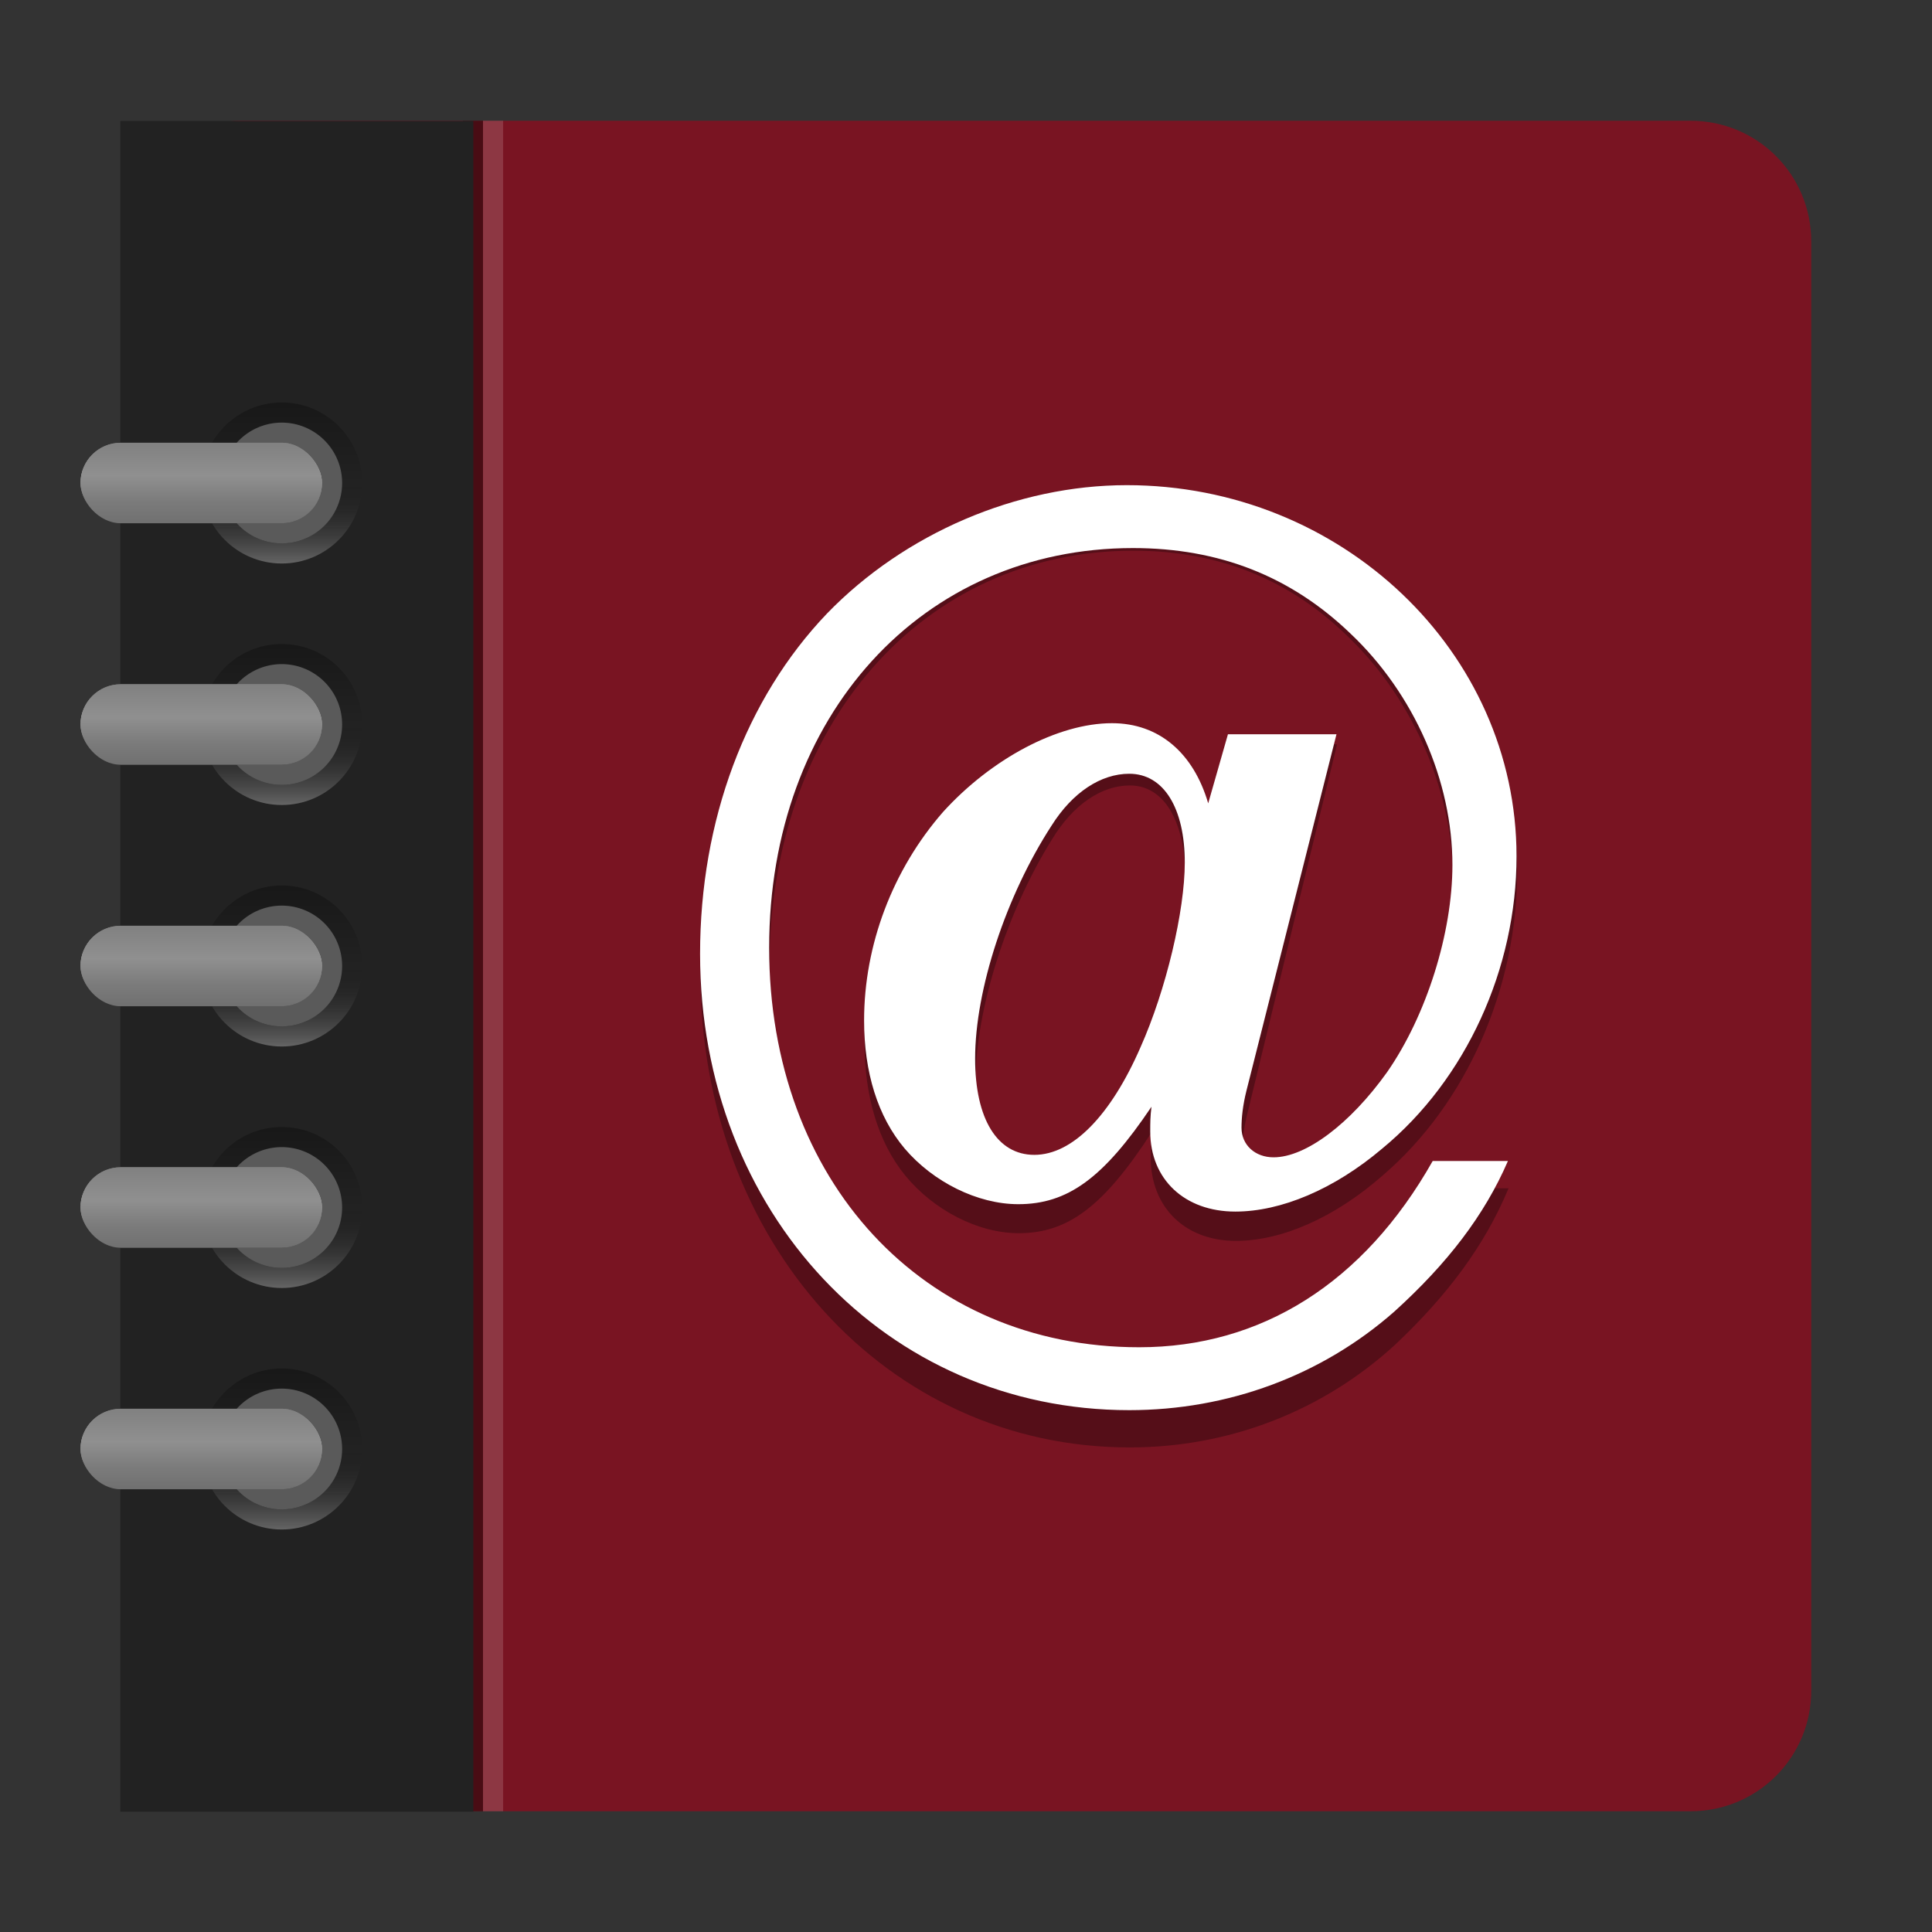 <svg width="96" version="1.0" xmlns="http://www.w3.org/2000/svg" height="96" xmlns:xlink="http://www.w3.org/1999/xlink">
<rect width="100%" height="100%" fill="#333333" stroke="none"/>
<defs id="defs2410">
<linearGradient id="linearGradient3778">
<stop offset="0" id="stop3780"/>
<stop offset="0.5" style="stop-opacity:0" id="stop3786"/>
<stop offset="1" style="stop-color:#fff" id="stop3782"/>
</linearGradient>
<linearGradient gradientTransform="translate(0,12)" xlink:href="#linearGradient3745" id="linearGradient3913" y1="22" x1="9" y2="26" gradientUnits="userSpaceOnUse" x2="9"/>
<linearGradient gradientTransform="translate(0,12)" xlink:href="#linearGradient3745" id="linearGradient3985" y1="22" x1="9" y2="26" gradientUnits="userSpaceOnUse" x2="9"/>
<linearGradient gradientTransform="matrix(0,1,1,0,-10,22)" xlink:href="#linearGradient3778" id="linearGradient3918" y1="24" x1="10" y2="24" gradientUnits="userSpaceOnUse" x2="18"/>
<linearGradient gradientTransform="matrix(0,1,1,0,-10,34)" xlink:href="#linearGradient3778" id="linearGradient3905" y1="24" x1="10" y2="24" gradientUnits="userSpaceOnUse" x2="18"/>
<linearGradient gradientTransform="matrix(0,1,1,0,-10,58)" xlink:href="#linearGradient3778" id="linearGradient3940" y1="24" x1="10" y2="24" gradientUnits="userSpaceOnUse" x2="18"/>
<linearGradient gradientTransform="translate(0,36)" xlink:href="#linearGradient3745" id="linearGradient3926" y1="22" x1="9" y2="26" gradientUnits="userSpaceOnUse" x2="9"/>
<linearGradient gradientTransform="translate(0,48)" xlink:href="#linearGradient3745" id="linearGradient3935" y1="22" x1="9" y2="26" gradientUnits="userSpaceOnUse" x2="9"/>
<linearGradient gradientTransform="matrix(0,1,1,0,-10,46)" xlink:href="#linearGradient3778" id="linearGradient3931" y1="24" x1="10" y2="24" gradientUnits="userSpaceOnUse" x2="18"/>
<linearGradient id="linearGradient3745">
<stop offset="0" style="stop-color:#8a8a8a" id="stop3747"/>
<stop offset="0.41" style="stop-color:#d5d5d5" id="stop3753"/>
<stop offset="0.727" style="stop-color:#6f6f6f" id="stop3755"/>
<stop offset="1" style="stop-color:#373737" id="stop3749"/>
</linearGradient>
<linearGradient gradientTransform="translate(0,24)" xlink:href="#linearGradient3745" id="linearGradient3900" y1="22" x1="9" y2="26" gradientUnits="userSpaceOnUse" x2="9"/>
<linearGradient gradientTransform="matrix(0,1,1,0,-10,22)" xlink:href="#linearGradient3778" id="linearGradient3983" y1="24" x1="10" y2="24" gradientUnits="userSpaceOnUse" x2="18"/>
</defs>
<g style="stroke:none" id="g38">
<path style="fill:#791422" id="rect2419" d="m 12,6 72,0 c 3.324,0 6,2.676 6,6 v 72 c 0,3.324 -2.676,6 -6,6 h -72 c -3.324,0 -6,-2.676 -6,-6 v -72 c 0,-3.324 2.676,-6 6,-6 Z "/>
<rect width="1" x="24" y="6" height="84" style="opacity:.15;fill:#fff" id="rect3650"/>
<rect width="1" x="23" y="6" height="84" style="opacity:.4" id="rect3648"/>
<rect width="17.542" x="5.976" y="6.008" rx="0" height="84.017" ry="0" style="fill:#222;fill-rule:evenodd" id="rect3059"/>
<g style="font-family:Century Schoolbook L;word-spacing:0;line-height:125%;letter-spacing:0" id="g3058" transform="matrix(0.954,0,0,0.954,2.542,3.178)">
<g style="opacity:.3;font-weight:500;font-size:65.51px" id="text3076" transform="scale(0.981,1.02)">
<path id="path4208" d="m 73.382,57.412 c -3.669,6.486 -9.106,9.892 -15.591,9.892 -11.464,0 -19.653,-8.844 -19.653,-21.225 0,-12.316 8.123,-21.225 19.326,-21.225 4.586,0 8.385,1.507 11.53,4.52 3.407,3.21 5.437,7.861 5.437,12.316 0,3.603 -1.376,7.992 -3.472,11.006 -1.965,2.751 -4.324,4.52 -6.027,4.52 -0.983,0 -1.703,-0.655 -1.703,-1.572 0,-0.524 0.066,-1.179 0.262,-1.965 l 4.782,-18.933 h -5.765 l -1.048,3.669 c -0.786,-2.686 -2.62,-4.258 -5.11,-4.258 -2.882,0 -6.42,1.9 -8.975,4.717 -2.686,3.079 -4.193,7.075 -4.193,11.071 0,2.751 0.721,5.11 2.162,6.813 1.507,1.769 3.865,2.948 6.027,2.948 2.62,0 4.52,-1.376 7.075,-5.175 -0.066,0.524 -0.066,0.852 -0.066,1.31 0,2.555 1.834,4.258 4.52,4.258 2.424,0 5.241,-1.179 7.796,-3.341 4.455,-3.669 7.141,-9.565 7.141,-15.526 0,-10.875 -9.302,-19.719 -20.701,-19.719 -5.83,0 -11.792,2.555 -15.919,6.813 -4.324,4.52 -6.748,11.006 -6.748,18.081 0,13.757 9.892,24.239 22.798,24.239 5.241,0 10.22,-1.834 14.085,-5.241 2.817,-2.555 4.782,-5.11 6.027,-7.992 h -3.996 z  m -16.116,-20.57 c 1.834,0 2.948,1.834 2.948,4.717 0,2.555 -0.983,6.748 -2.358,9.827 -1.572,3.603 -3.603,5.699 -5.634,5.699 -1.965,0 -3.144,-1.9 -3.144,-5.11 0,-3.669 1.638,-8.647 4.062,-12.381 1.114,-1.769 2.62,-2.751 4.127,-2.751 z "/>
</g>
<g style="fill:#fff;font-weight:500;font-size:64.238px" id="text3072">
<path id="path4205" d="m 71.957,57.141 c -3.597,6.36 -8.929,9.7 -15.289,9.7 -11.242,0 -19.271,-8.672 -19.271,-20.813 0,-12.077 7.965,-20.813 18.95,-20.813 4.497,0 8.222,1.477 11.306,4.432 3.34,3.148 5.332,7.709 5.332,12.077 0,3.533 -1.349,7.837 -3.405,10.792 -1.927,2.698 -4.24,4.432 -5.91,4.432 -0.964,0 -1.67,-0.642 -1.67,-1.542 0,-0.514 0.064,-1.156 0.257,-1.927 l 4.689,-18.565 h -5.653 l -1.028,3.597 c -0.771,-2.634 -2.57,-4.175 -5.011,-4.175 -2.826,0 -6.295,1.863 -8.801,4.625 -2.634,3.019 -4.111,6.938 -4.111,10.856 0,2.698 0.707,5.011 2.12,6.681 1.477,1.734 3.79,2.891 5.91,2.891 2.57,0 4.432,-1.349 6.938,-5.075 -0.064,0.514 -0.064,0.835 -0.064,1.285 0,2.505 1.799,4.175 4.432,4.175 2.377,0 5.139,-1.156 7.644,-3.276 4.368,-3.597 7.002,-9.379 7.002,-15.224 0,-10.664 -9.122,-19.336 -20.299,-19.336 -5.717,0 -11.563,2.505 -15.61,6.681 -4.24,4.432 -6.616,10.792 -6.616,17.73 0,13.49 9.7,23.768 22.355,23.768 5.139,0 10.021,-1.799 13.811,-5.139 2.762,-2.505 4.689,-5.011 5.91,-7.837 h -3.918 z  m -15.803,-20.171 c 1.799,0 2.891,1.799 2.891,4.625 0,2.505 -0.964,6.616 -2.313,9.636 -1.542,3.533 -3.533,5.589 -5.524,5.589 -1.927,0 -3.083,-1.863 -3.083,-5.011 0,-3.597 1.606,-8.479 3.983,-12.141 1.092,-1.734 2.57,-2.698 4.047,-2.698 z "/>
</g>
</g>
</g>
<g id="g3053">
<g style="stroke:none" id="g3942">
<path style="opacity:.3;fill:url(#linearGradient3918)" id="path3875" d="m 10,36 c 0,-2.209 1.791,-4 4,-4 2.209,0 4,1.791 4,4 0,2.209 -1.791,4 -4,4 -2.209,0 -4,-1.791 -4,-4 z m 1,0 c 0,1.657 1.343,3 3,3 1.657,0 3,-1.343 3,-3 0,-1.657 -1.343,-3 -3,-3 -1.657,0 -3,1.343 -3,3 z"/>
<path style="opacity:.6;fill:#7f7f7f" id="path3879" d="m 17,36 a 3,3 0 0 1 -6,0 3,3 0 1 1 6,0 z"/>
<rect width="12" x="4" y="34" rx="2" ry="2" height="4" style="fill:url(#linearGradient3913)" id="rect3881"/>
<rect width="12" x="4" y="34" rx="2" ry="2" height="4" style="opacity:.8;fill:#7f7f7f" id="rect3883"/>
</g>
<g style="stroke:none" id="g3948">
<path style="opacity:.3;fill:url(#linearGradient3905)" id="path3859" d="m 10,48 c 0,-2.209 1.791,-4 4,-4 2.209,0 4,1.791 4,4 0,2.209 -1.791,4 -4,4 -2.209,0 -4,-1.791 -4,-4 z m 1,0 c 0,1.657 1.343,3 3,3 1.657,0 3,-1.343 3,-3 0,-1.657 -1.343,-3 -3,-3 -1.657,0 -3,1.343 -3,3 z"/>
<path style="opacity:.6;fill:#7f7f7f" id="path3863" d="m 17,48 a 3,3 0 0 1 -6,0 3,3 0 1 1 6,0 z"/>
<rect width="12" x="4" y="46" rx="2" ry="2" height="4" style="fill:url(#linearGradient3900)" id="rect3865"/>
<rect width="12" x="4" y="46" rx="2" ry="2" height="4" style="opacity:.8;fill:#7f7f7f" id="rect3867"/>
</g>
<g style="stroke:none" id="g3954">
<path style="opacity:.3;fill:url(#linearGradient3931)" id="path3843" d="m 10,60 c 0,-2.209 1.791,-4 4,-4 2.209,0 4,1.791 4,4 0,2.209 -1.791,4 -4,4 -2.209,0 -4,-1.791 -4,-4 z m 1,0 c 0,1.657 1.343,3 3,3 1.657,0 3,-1.343 3,-3 0,-1.657 -1.343,-3 -3,-3 -1.657,0 -3,1.343 -3,3 z"/>
<path style="opacity:.6;fill:#7f7f7f" id="path3847" d="m 17,60 a 3,3 0 0 1 -6,0 3,3 0 1 1 6,0 z"/>
<rect width="12" x="4" y="58" rx="2" ry="2" height="4" style="fill:url(#linearGradient3926)" id="rect3849"/>
<rect width="12" x="4" y="58" rx="2" ry="2" height="4" style="opacity:.8;fill:#7f7f7f" id="rect3851"/>
</g>
<g style="stroke:none" id="g3960">
<path style="opacity:.3;fill:url(#linearGradient3940)" id="path3827" d="m 10,72 c 0,-2.209 1.791,-4 4,-4 2.209,0 4,1.791 4,4 0,2.209 -1.791,4 -4,4 -2.209,0 -4,-1.791 -4,-4 z m 1,0 c 0,1.657 1.343,3 3,3 1.657,0 3,-1.343 3,-3 0,-1.657 -1.343,-3 -3,-3 -1.657,0 -3,1.343 -3,3 z"/>
<path style="opacity:.6;fill:#7f7f7f" id="path3831" d="m 17,72 a 3,3 0 0 1 -6,0 3,3 0 1 1 6,0 z"/>
<rect width="12" x="4" y="70" rx="2" ry="2" height="4" style="fill:url(#linearGradient3935)" id="rect3833"/>
<rect width="12" x="4" y="70" rx="2" ry="2" height="4" style="opacity:.8;fill:#7f7f7f" id="rect3835"/>
</g>
<g style="stroke:none" id="g3973" transform="translate(0,-12)">
<path style="opacity:.3;fill:url(#linearGradient3983)" id="path3975" d="m 10,36 c 0,-2.209 1.791,-4 4,-4 2.209,0 4,1.791 4,4 0,2.209 -1.791,4 -4,4 -2.209,0 -4,-1.791 -4,-4 z m 1,0 c 0,1.657 1.343,3 3,3 1.657,0 3,-1.343 3,-3 0,-1.657 -1.343,-3 -3,-3 -1.657,0 -3,1.343 -3,3 z"/>
<path style="opacity:.6;fill:#7f7f7f" id="path3977" d="m 17,36 a 3,3 0 0 1 -6,0 3,3 0 1 1 6,0 z"/>
<rect width="12" x="4" y="34" rx="2" height="4" ry="2" style="fill:url(#linearGradient3985)" id="rect3979"/>
<rect width="12" x="4" y="34" rx="2" height="4" ry="2" style="opacity:.8;fill:#7f7f7f" id="rect3981"/>
</g>
</g>
</svg>

